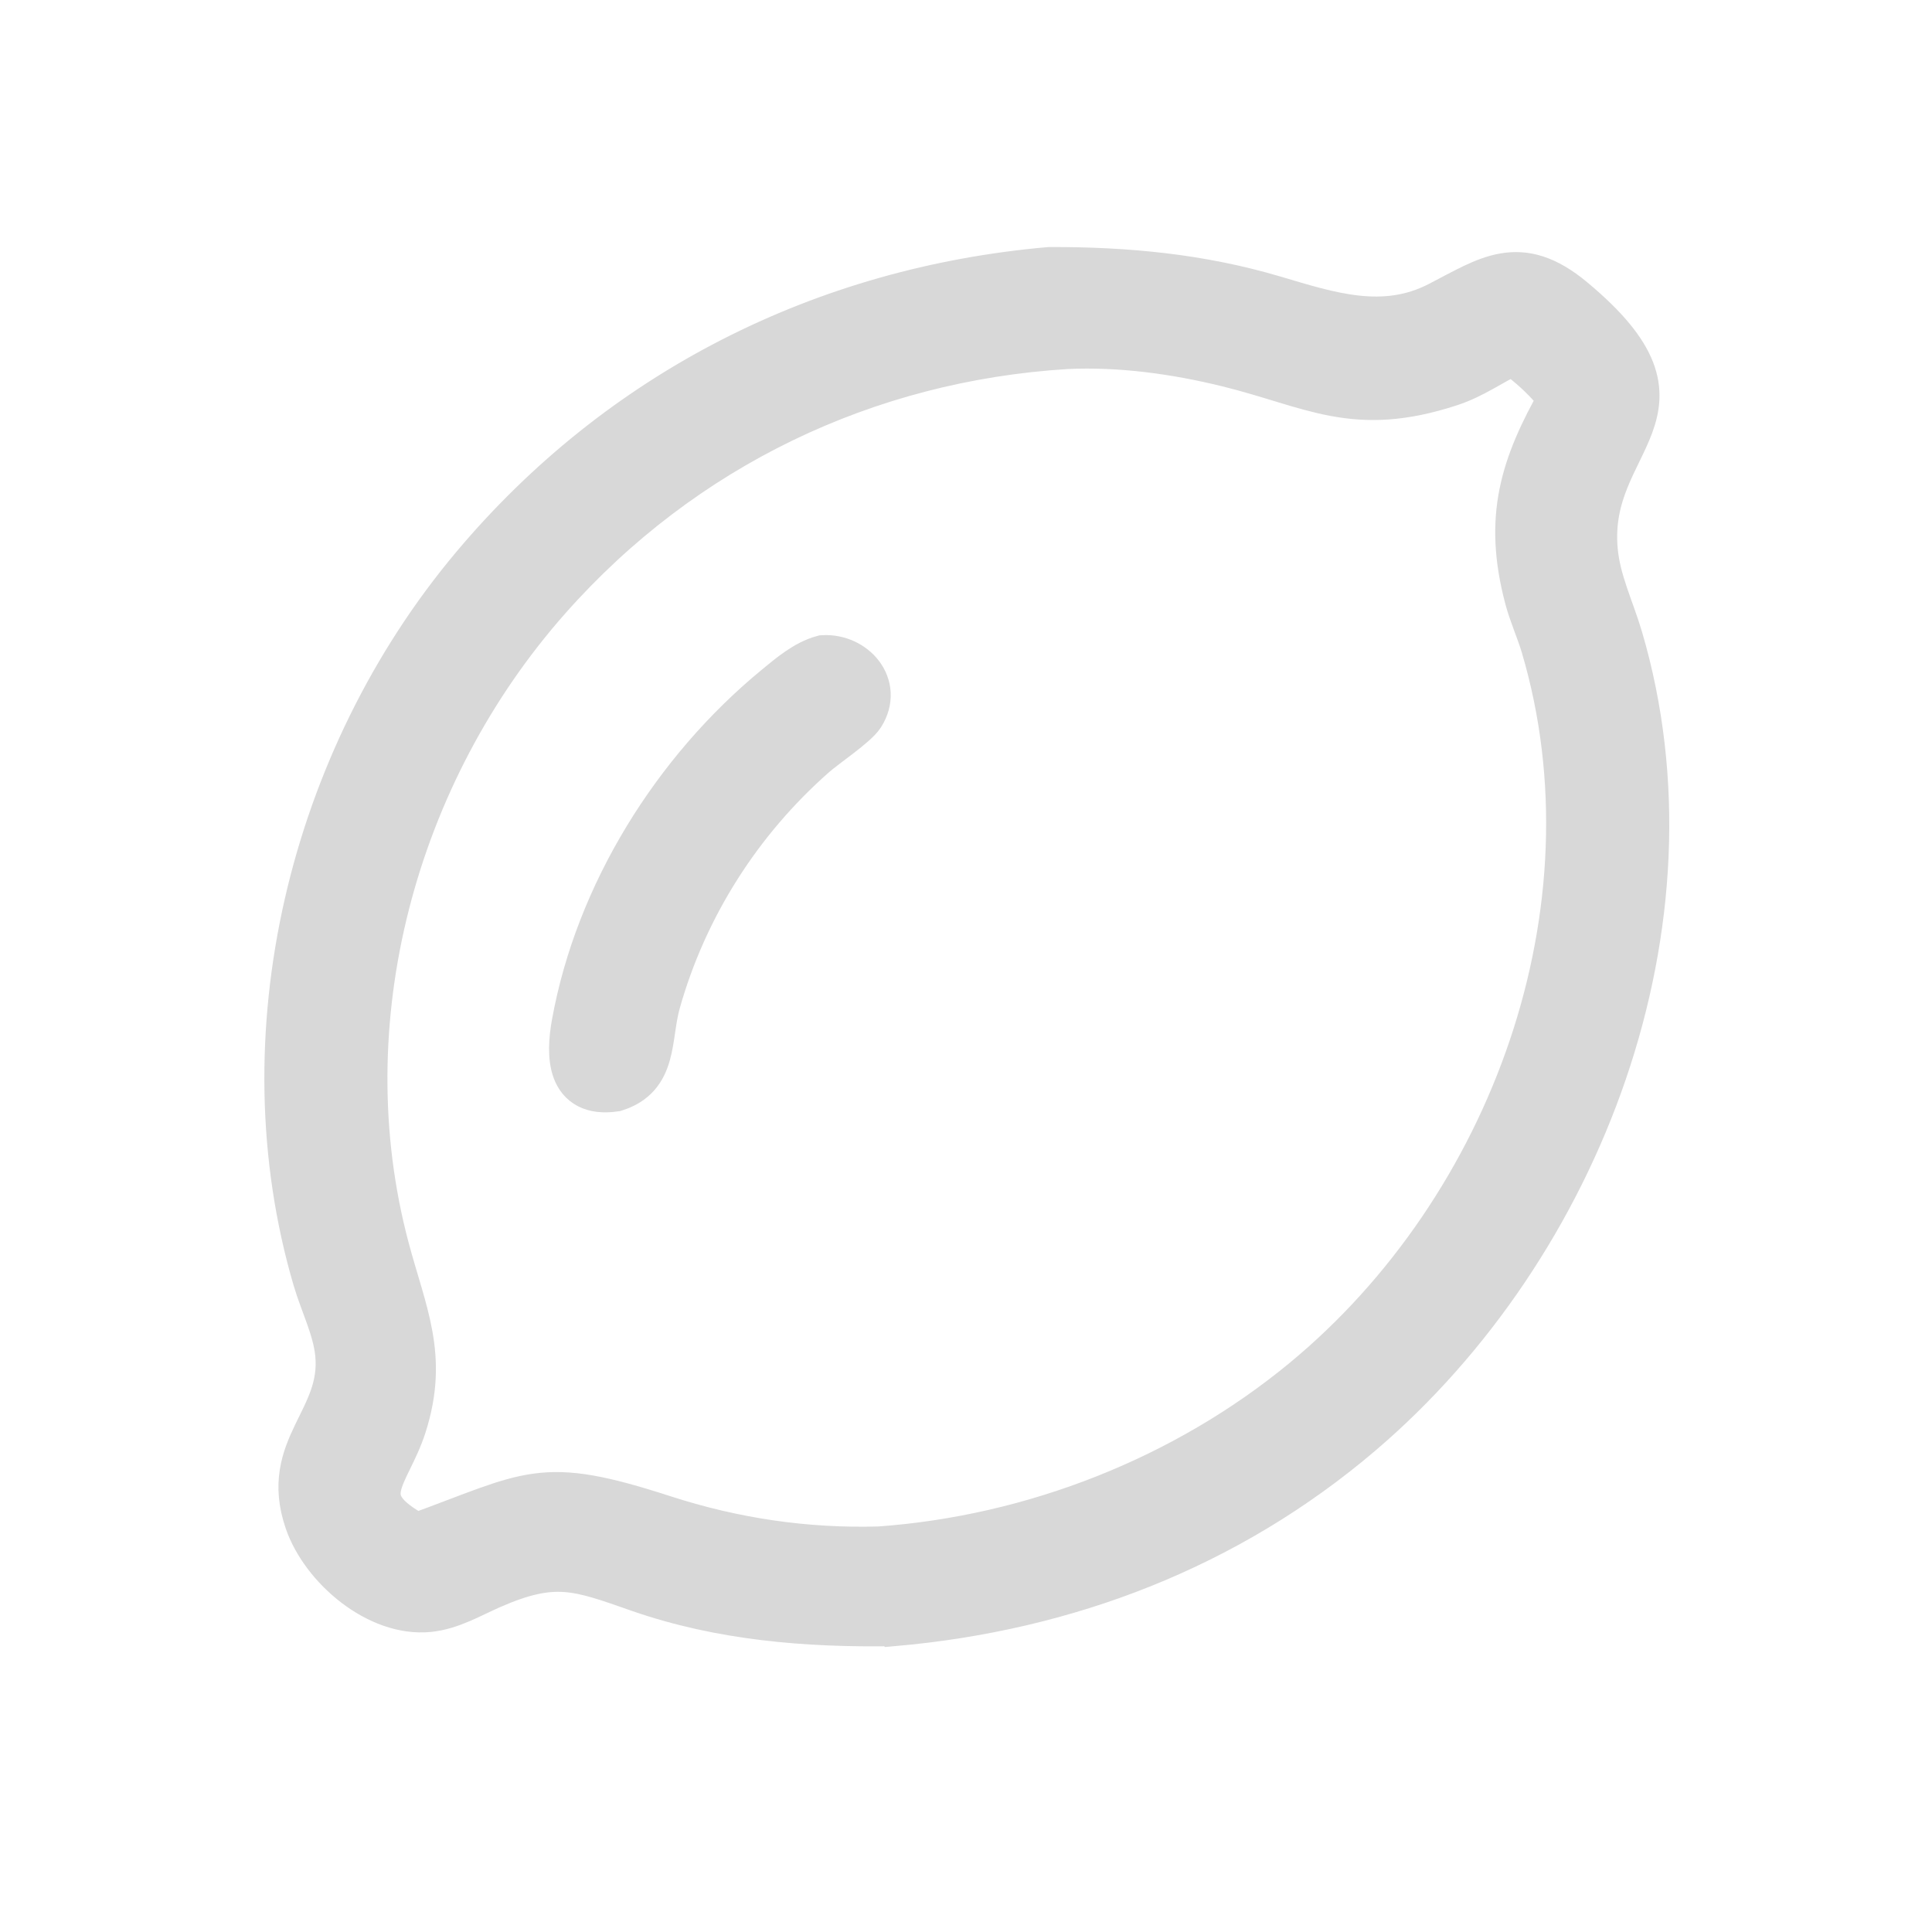 <?xml version="1.0" encoding="utf-8" ?>
<svg xmlns="http://www.w3.org/2000/svg" width="512" height="512">
    <path stroke="#d8d8d8" stroke-width="12" fill="#d8d8d8"
          d="m236.791 430.259c-22.889.364-45.798-1.487-67.525-9.078-15.971-5.579-22.281-8.161-39.125-.781-5.333 2.337-10.575 5.499-16.472 6.104-13.454 1.38-28.041-11.112-32.258-23.352-6.77-19.649 9.928-26.771 8.101-44.49-.688-6.669-4.047-13.234-5.937-19.668-18.953-64.522-1.02-137.71 41.88-188.801 38.962-46.4 92.781-73.49 152.717-78.728 20.322-.053 39.898 1.782 59.4 7.558 14.764 4.372 29.094 9.155 43.798 1.579 13.066-6.731 21.277-12.945 35.365-1.231 36.034 29.962 3.329 36.466 5.983 66.39.74 8.345 4.36 15.502 6.686 23.412 22.095 75.13-10.377 160.888-68.77 210.658-35.312 30.097-78.007 46.401-123.844 50.428zm45.868-338.454c-53.183 3.269-101.733 26.582-137.255 66.678-40.949 46.22-58.909 112.199-42.946 172.251 4.61 17.345 10.461 28.67 4.608 47.025-4.395 13.781-14.59 19.756 3.283 29.245 30.702-11.163 32.781-15.378 65.442-4.792 18.626 6.038 37.655 8.876 57.271 8.312 40.715-2.904 81.056-18.701 112.573-44.755 55.25-45.674 84.021-124.668 63.455-194.407-1.281-4.344-3.206-8.485-4.365-12.859-5.642-21.301-1.206-35.012 8.885-52.867-2.346-3.717-8.997-10.031-12.868-12.156-5.606 2.713-10.396 6.223-16.413 8.194-25.521 8.358-36.427.438-58.952-5.112-13.803-3.4-28.476-5.424-42.718-4.757z"/>
    <path stroke="#d8d8d8" stroke-width="12" fill="#d8d8d8"
          d="M162.988 288.585c10.839-3.379 8.731-13.61 11.376-22.995 7.146-25.347 21.661-48.1 41.375-65.451 3.02-2.657 10.97-7.95 12.677-10.634 4.947-7.779-2.121-15.658-10.281-15.182-4.69 1.267-8.786 4.787-12.487 7.832-26.822 22.07-47.223 54.686-53.453 89.059-1.509 8.325-1.551 19.192 10.793 17.371Z"/>
</svg>
